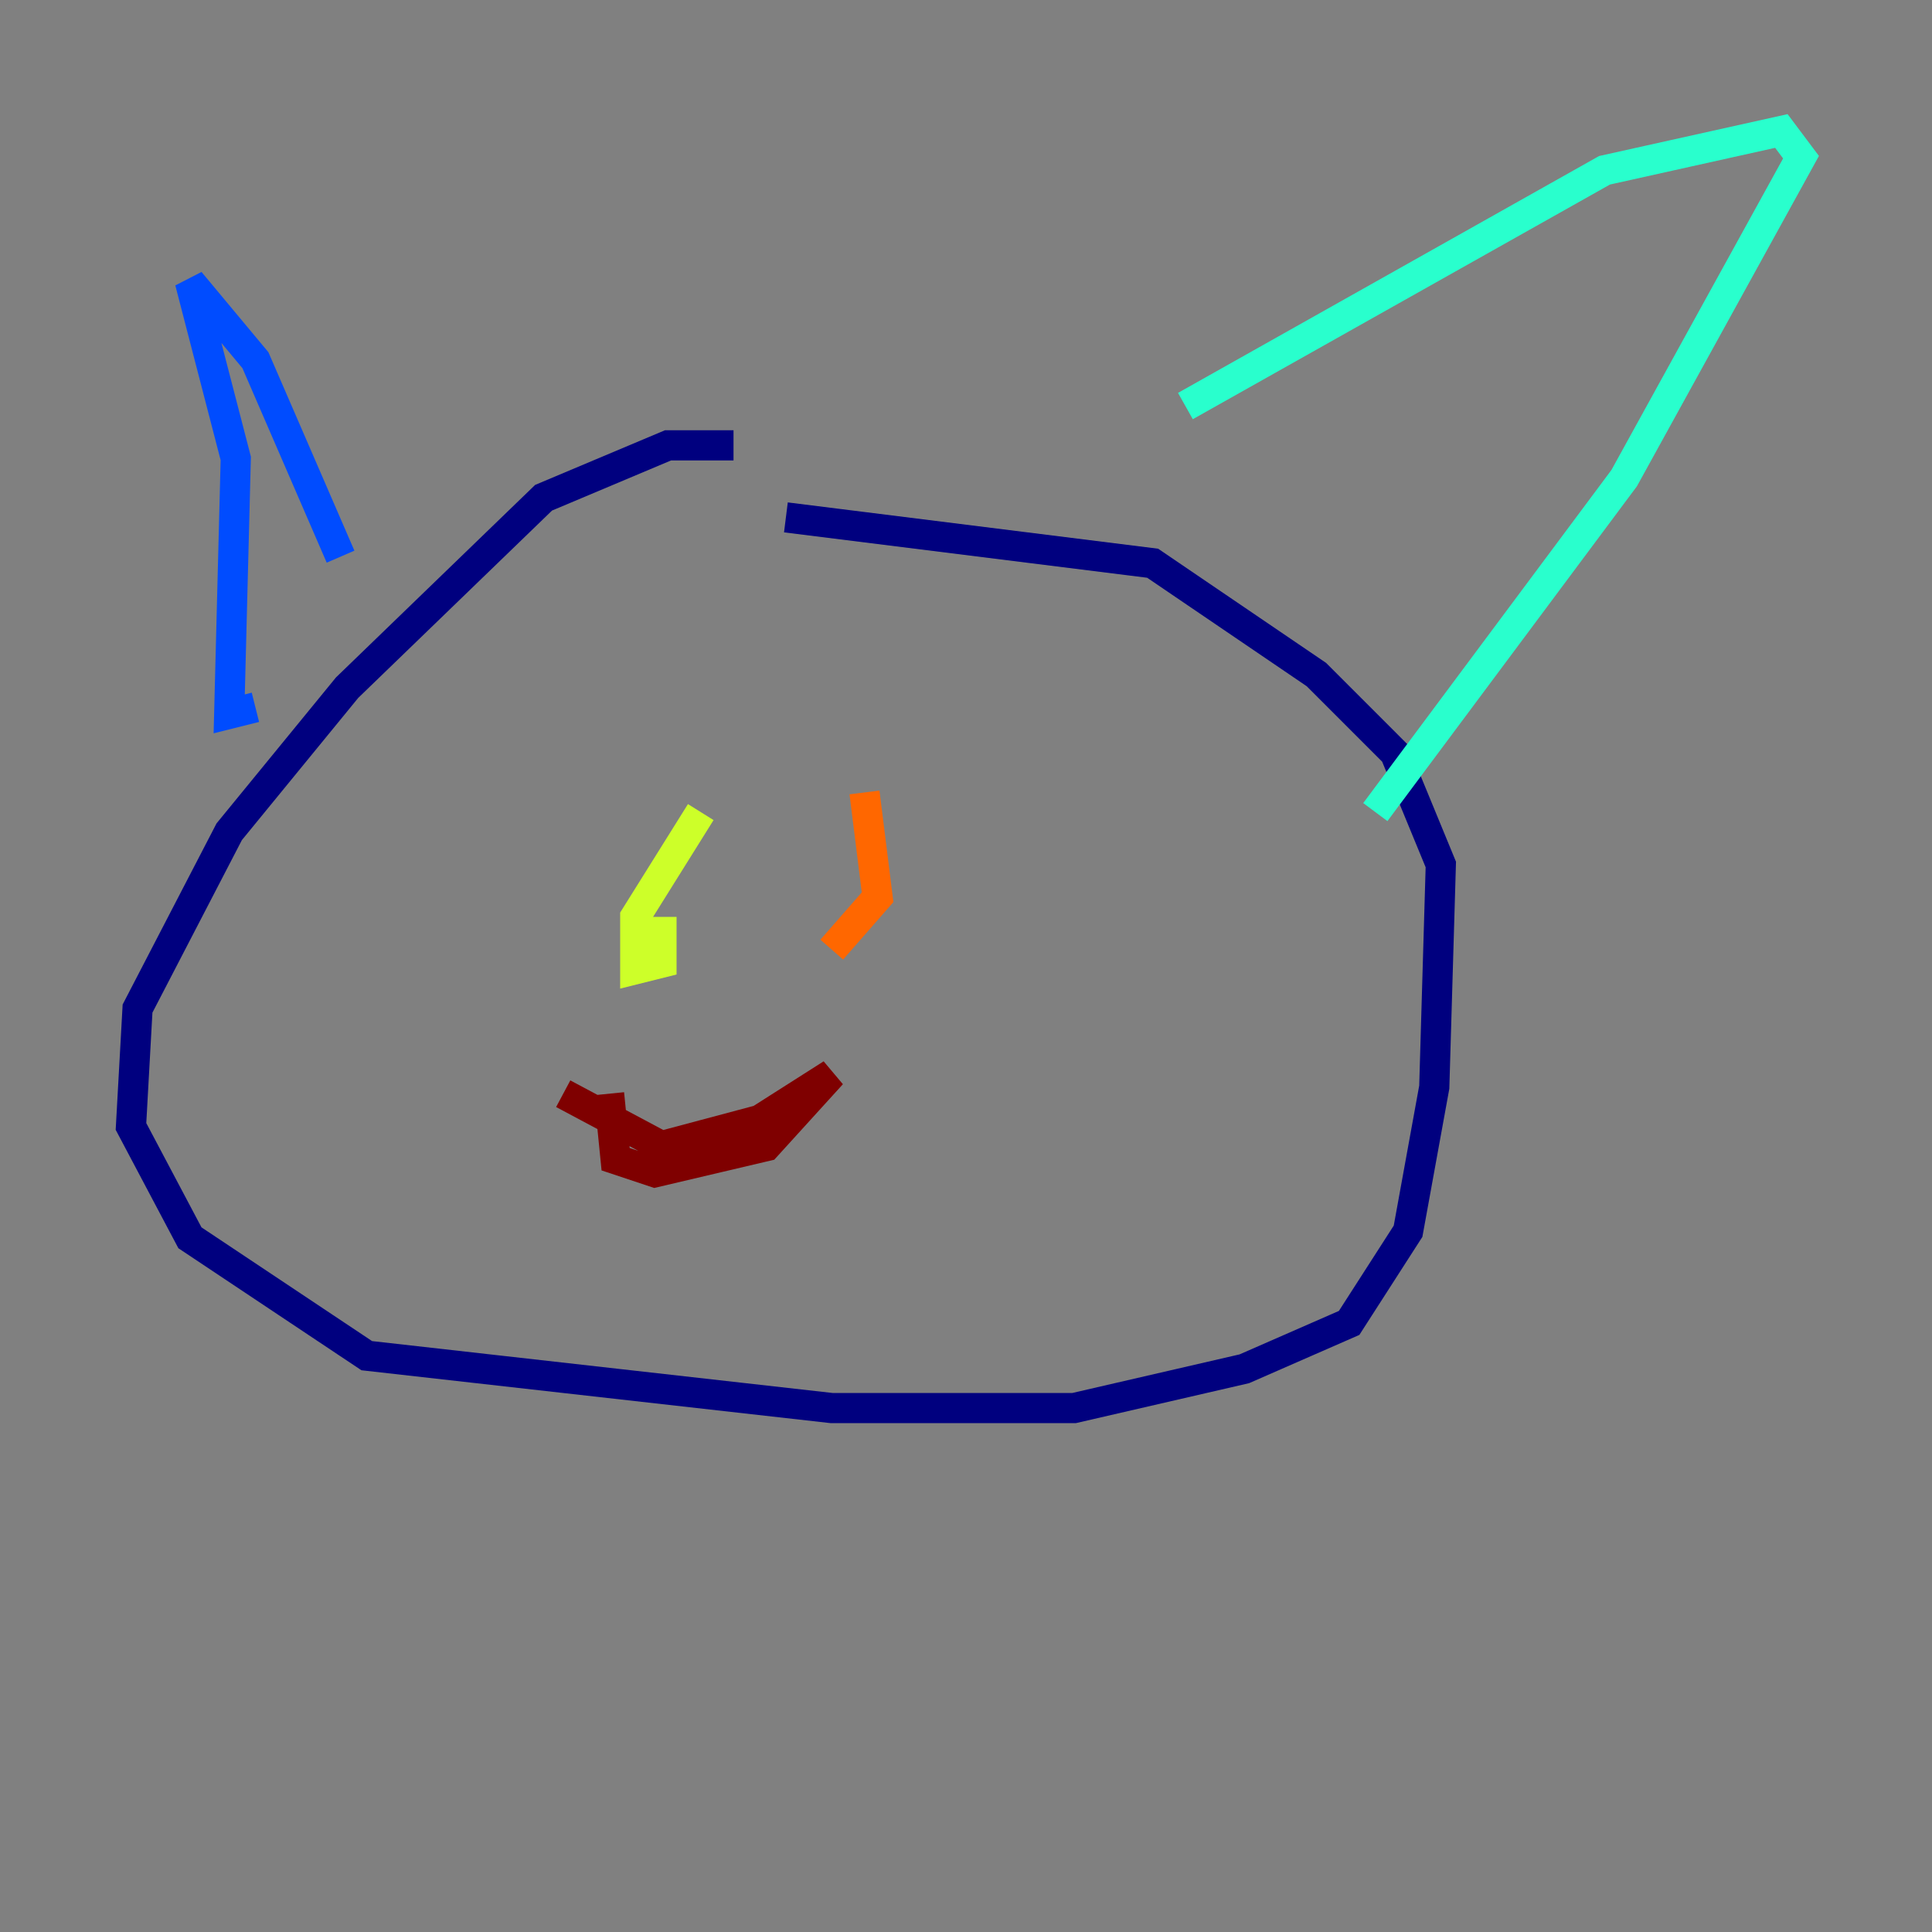 <?xml version="1.0" encoding="utf-8" ?>
<svg baseProfile="tiny" height="128" version="1.2" viewBox="0,0,128,128" width="128" xmlns="http://www.w3.org/2000/svg" xmlns:ev="http://www.w3.org/2001/xml-events" xmlns:xlink="http://www.w3.org/1999/xlink"><rect x="0" y="0" width="128" height="128" fill="#808080" stroke="none"/><defs /><polyline fill="none" points="48.597,29.505 44.258,29.505 36.014,32.976 22.997,45.559 15.186,55.105 9.112,66.82 8.678,74.63 12.583,82.007 24.298,89.817 55.105,93.288 71.159,93.288 82.441,90.685 89.383,87.647 93.288,81.573 95.024,72.027 95.458,57.275 92.42,49.898 87.214,44.691 76.366,37.315 52.068,34.278" stroke="#00007f" stroke-width="2" /><polyline fill="none" points="22.563,36.881 16.922,23.864 12.583,18.658 15.62,30.373 15.186,47.295 16.922,46.861" stroke="#004cff" stroke-width="2" /><polyline fill="none" points="78.536,26.902 106.305,11.281 118.02,8.678 119.322,10.414 107.607,31.675 91.119,53.803" stroke="#29ffcd" stroke-width="2" /><polyline fill="none" points="43.824,60.746 43.824,63.783 42.088,64.217 42.088,60.746 46.427,53.803" stroke="#cdff29" stroke-width="2" /><polyline fill="none" points="57.275,52.502 58.142,59.444 55.105,62.915" stroke="#ff6700" stroke-width="2" /><polyline fill="none" points="40.352,72.461 40.786,76.8 43.39,77.668 50.766,75.932 55.105,71.159 50.332,74.197 43.824,75.932 37.315,72.461" stroke="#7f0000" stroke-width="2" /></svg>